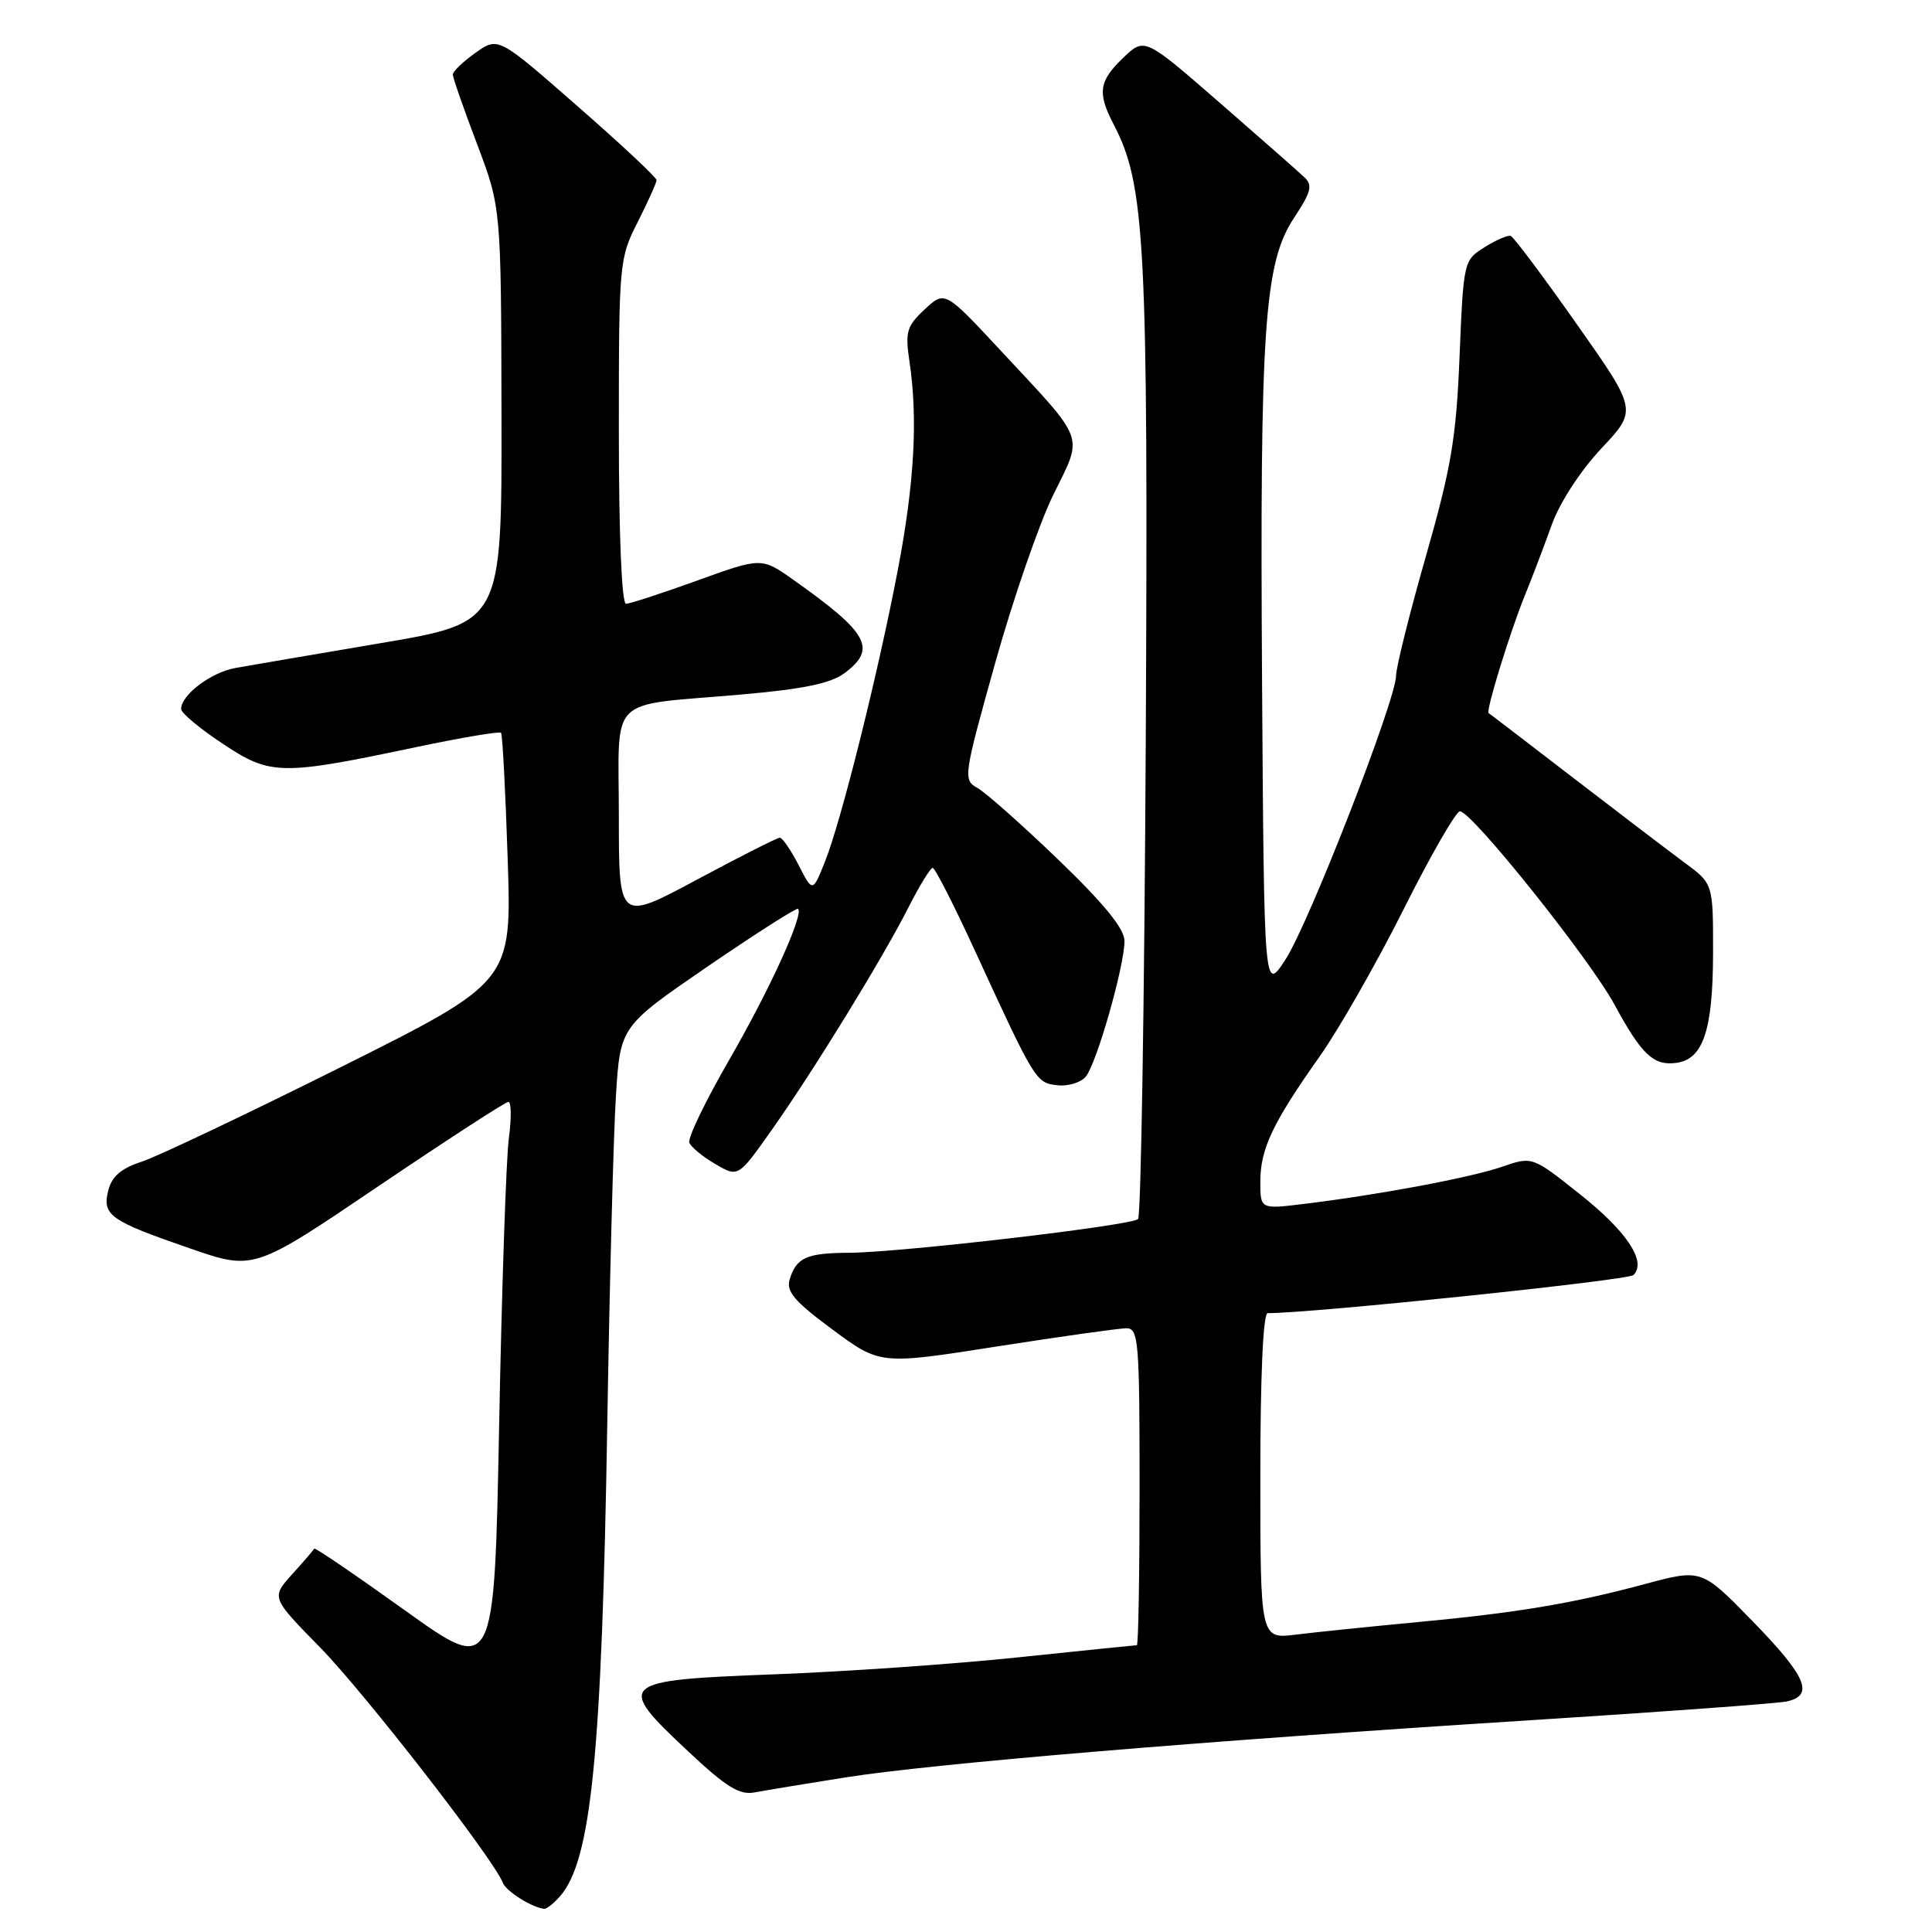 <?xml version="1.0" encoding="UTF-8" standalone="no"?>
<!DOCTYPE svg PUBLIC "-//W3C//DTD SVG 1.1//EN" "http://www.w3.org/Graphics/SVG/1.1/DTD/svg11.dtd" >
<svg xmlns="http://www.w3.org/2000/svg" xmlns:xlink="http://www.w3.org/1999/xlink" version="1.1" viewBox="0 0 256 256">
 <g >
 <path fill="currentColor"
d=" M 74.22 251.25 C 78.35 246.52 79.75 232.48 80.47 188.50 C 80.78 169.80 81.29 150.34 81.61 145.25 C 82.19 136.00 82.19 136.00 93.80 128.04 C 100.19 123.67 105.57 120.24 105.75 120.42 C 106.53 121.19 101.96 131.20 96.64 140.41 C 93.49 145.86 91.10 150.81 91.34 151.41 C 91.58 152.01 93.14 153.29 94.80 154.25 C 97.82 156.01 97.82 156.01 102.24 149.75 C 107.85 141.81 116.97 126.96 120.39 120.21 C 121.85 117.34 123.28 115.00 123.59 115.00 C 123.89 115.00 126.36 119.84 129.08 125.75 C 137.16 143.32 137.25 143.47 140.09 143.80 C 141.51 143.97 143.21 143.45 143.87 142.66 C 145.31 140.93 149.00 127.99 149.00 124.69 C 149.00 123.07 146.34 119.80 140.25 113.93 C 135.43 109.29 130.60 105.01 129.52 104.41 C 127.60 103.34 127.65 102.94 131.85 87.91 C 134.22 79.43 137.69 69.38 139.57 65.56 C 143.55 57.45 144.02 58.72 132.64 46.50 C 125.20 38.50 125.20 38.50 122.52 41.00 C 120.14 43.22 119.92 43.97 120.51 47.91 C 121.64 55.45 121.16 64.07 118.97 75.50 C 116.33 89.32 111.46 108.81 109.31 114.18 C 107.68 118.26 107.68 118.26 105.82 114.63 C 104.79 112.63 103.67 111.00 103.33 111.00 C 102.99 111.00 98.05 113.50 92.36 116.55 C 82.00 122.11 82.00 122.11 82.00 108.16 C 82.00 91.84 80.24 93.60 98.09 92.04 C 106.61 91.29 110.11 90.56 111.99 89.13 C 116.20 85.94 115.05 83.86 105.21 76.89 C 100.91 73.84 100.91 73.84 92.40 76.92 C 87.72 78.61 83.47 80.00 82.95 80.00 C 82.38 80.00 82.00 70.88 82.00 57.17 C 82.00 34.81 82.05 34.24 84.50 29.42 C 85.87 26.71 86.99 24.22 87.00 23.87 C 87.00 23.52 82.28 19.10 76.50 14.05 C 66.01 4.86 66.01 4.86 63.00 7.00 C 61.35 8.17 60.00 9.47 60.00 9.88 C 60.00 10.28 61.44 14.42 63.20 19.06 C 66.40 27.50 66.40 27.50 66.45 55.00 C 66.50 82.50 66.50 82.50 50.50 85.21 C 41.70 86.70 33.01 88.19 31.19 88.51 C 27.95 89.10 24.00 92.08 24.00 93.95 C 24.00 94.47 26.47 96.54 29.50 98.54 C 35.86 102.77 37.16 102.79 55.27 98.97 C 61.19 97.73 66.20 96.88 66.39 97.10 C 66.58 97.32 66.98 104.83 67.27 113.79 C 67.81 130.08 67.81 130.08 45.16 141.40 C 32.70 147.62 20.81 153.27 18.75 153.94 C 16.06 154.81 14.82 155.88 14.35 157.73 C 13.52 161.03 14.54 161.75 25.17 165.42 C 33.63 168.35 33.63 168.35 50.15 157.17 C 59.24 151.03 66.99 146.00 67.37 146.00 C 67.75 146.00 67.78 148.19 67.42 150.86 C 67.07 153.53 66.49 170.60 66.14 188.79 C 65.50 221.87 65.50 221.87 53.64 213.37 C 47.12 208.70 41.72 205.02 41.64 205.20 C 41.56 205.37 40.25 206.90 38.71 208.60 C 35.93 211.68 35.93 211.68 42.43 218.31 C 48.31 224.31 65.44 246.37 66.63 249.48 C 67.06 250.60 70.46 252.75 72.10 252.93 C 72.42 252.97 73.38 252.21 74.22 251.25 Z  M 112.00 235.52 C 123.77 233.67 159.27 230.70 202.00 227.99 C 219.88 226.86 235.51 225.72 236.75 225.45 C 240.44 224.65 239.37 222.15 232.23 214.82 C 225.47 207.88 225.47 207.88 217.98 209.89 C 208.31 212.49 201.05 213.70 187.50 214.97 C 181.45 215.54 174.36 216.27 171.75 216.59 C 167.00 217.19 167.00 217.19 167.00 195.59 C 167.00 182.36 167.37 174.00 167.97 174.00 C 173.98 174.00 215.74 169.65 216.44 168.95 C 218.23 167.17 215.56 163.15 209.26 158.17 C 203.03 153.22 203.03 153.22 199.01 154.61 C 194.85 156.04 182.71 158.32 172.75 159.53 C 167.00 160.23 167.00 160.23 167.00 156.57 C 167.00 152.24 168.63 148.80 174.85 140.00 C 177.38 136.43 182.39 127.65 185.98 120.50 C 189.56 113.35 192.93 107.50 193.45 107.50 C 195.01 107.50 210.65 127.06 213.93 133.12 C 217.55 139.79 219.12 141.26 222.17 140.83 C 225.69 140.32 226.97 136.47 226.99 126.30 C 227.00 117.10 227.00 117.10 223.25 114.33 C 221.19 112.81 214.55 107.75 208.50 103.10 C 202.45 98.44 197.39 94.57 197.25 94.49 C 196.85 94.25 200.04 83.88 202.01 79.00 C 203.02 76.53 204.64 72.25 205.63 69.50 C 206.67 66.60 209.42 62.37 212.19 59.42 C 216.96 54.35 216.96 54.35 208.91 42.92 C 204.49 36.64 200.56 31.39 200.18 31.26 C 199.81 31.12 198.24 31.80 196.71 32.76 C 193.95 34.48 193.92 34.62 193.40 47.20 C 192.96 58.04 192.30 61.94 188.94 73.70 C 186.77 81.29 185.00 88.40 184.99 89.50 C 184.99 92.72 173.45 122.34 170.34 127.13 C 167.50 131.50 167.50 131.50 167.23 90.50 C 166.93 43.37 167.51 34.84 171.48 28.85 C 173.73 25.45 173.96 24.55 172.84 23.49 C 172.10 22.79 167.04 18.33 161.58 13.58 C 151.66 4.95 151.66 4.95 148.83 7.66 C 145.60 10.76 145.38 12.29 147.57 16.49 C 151.75 24.50 152.15 32.19 151.82 98.07 C 151.64 132.59 151.19 161.15 150.80 161.53 C 149.94 162.39 119.37 165.96 112.50 166.00 C 106.87 166.03 105.54 166.63 104.64 169.51 C 104.14 171.12 105.25 172.43 110.32 176.18 C 116.62 180.84 116.62 180.84 132.06 178.42 C 140.55 177.09 148.29 176.01 149.25 176.00 C 150.86 176.00 151.00 177.67 151.00 197.00 C 151.00 208.55 150.84 218.00 150.64 218.00 C 150.44 218.00 143.35 218.72 134.89 219.61 C 126.43 220.50 111.86 221.51 102.51 221.86 C 81.89 222.64 81.49 222.99 91.17 232.05 C 96.24 236.81 98.00 237.89 100.00 237.50 C 101.38 237.24 106.78 236.35 112.00 235.52 Z "/>
</g>
</svg>